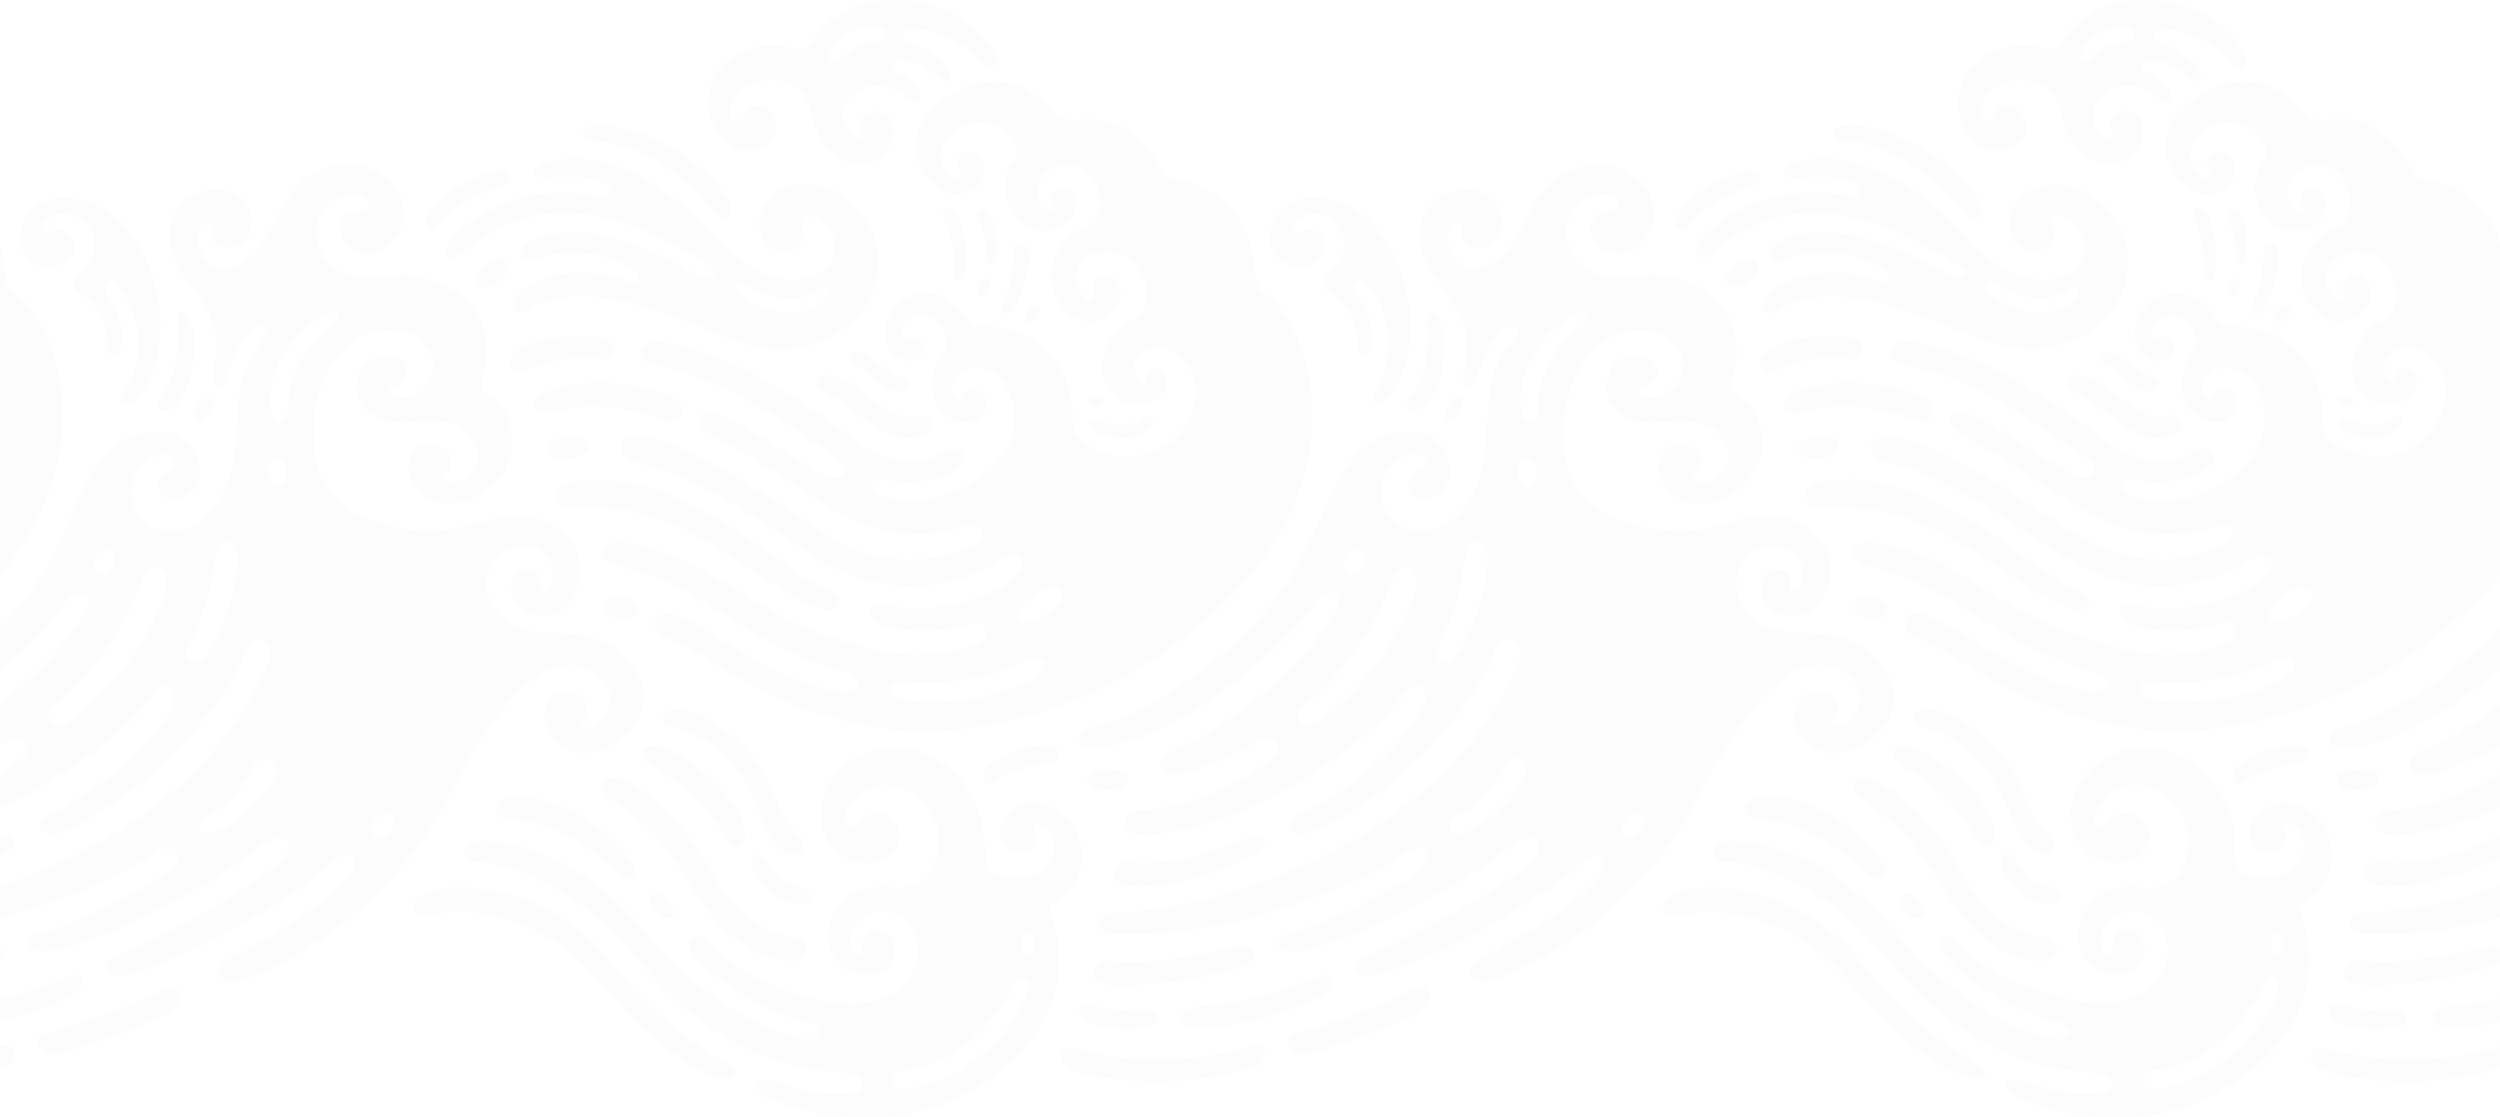 <?xml version="1.0" encoding="UTF-8"?>
<svg id="_レイヤー_2" data-name="レイヤー 2" xmlns="http://www.w3.org/2000/svg" viewBox="0 0 2900.41 1296.48">
  <defs>
    <style>
      .cls-1 {
        fill: rgba(225,225,225,0.1);
        fill-rule: evenodd;
      }
    </style>
  </defs>
  <g id="_レイヤー_1-2" data-name="レイヤー 1">
    <g>
      <path class="cls-1" d="m1199.59,964.66c8.8,17.55-12.83,28.77-26.94,21.53-9.59-4.92-20.38-21.44-3.85-40.24,27.32-31.1,75.65-8.06,84.73,31.1,7.4,31.9-10.66,58.06-29.5,68.62-5.56,3.11-9.14,4.32-4.54,16.74,20.99,56.71,11.55,145.2-95.44,204.7-97.28,54.1-208.52,19.53-234.63,5.83-19.41-10.19-14.91-26.34,9.14-18.01,42.56,14.74,71.93,16.39,88.25,13.6,21.95-3.75,18.1-23.05-6.41-23.89-49.76-1.71-150.36-19.03-240.63-132.16-63.06-79.03-145.68-111.78-186.44-112.33-22.4-.31-20.76-25.31,4.78-24.61,25.54.7,112.85,8.51,195.31,111.39,45.19,56.39,122.45,109.91,182.95,118.94,19.71,2.94,17.49-16.73,1.43-19.82-23.99-4.62-99.46-35-134.97-81.61-9.84-12.92,3.53-27.35,17.2-11.79,27.66,31.46,90.06,65.12,159.15,71.19,45.6,4.01,94.71-22.73,84.29-74.76-7.49-37.38-48.08-36.14-62.81-24.93-17.29,13.15-14.51,30.31-12.87,35.55,2.98,9.56,15.83,12.28,13.39.29-3.88-19,15.53-25.81,29.4-15.72,13.2,9.6,8.81,33.22-7.65,41.99-29.07,15.46-61.1-7.33-62.31-38.86-1.02-26.56,22.3-64.24,73.2-57.98,20.74,2.55,38.25-4.72,46.3-18.37,11.08-18.77,22.14-74.44-36.09-97.34-37.22-14.63-64.77,21.28-64.06,37.7.5,11.54,10.63,11.64,13.97,3.38,3.34-8.26,34.93-22.92,47.81,6.46,11.04,25.19-26.62,55.41-63.76,32.11-28.63-17.96-38.53-63.9-2.11-101,35.07-35.72,114.4-38.41,151.74,32.36,20.59,39.03,12.92,65.36,15.7,76.6,1.05,4.23,1.58,8.42,7.08,11.4,18.8,10.2,49.34,10.77,64.36-9.69,10.12-13.79,12.76-32.81-1.45-44.42-9.42-7.69-16.75.02-13.72,6.06h0Zm-150.91,276.99c-20.1,2.11-16.1,24.29,5.1,21.32,84.39-11.8,133-86.7,139.3-114.11,3.83-16.65-11.57-20.75-17.03-6.85-7.64,19.45-51.43,91.68-127.37,99.64h0Zm198.69-25.58c-16.61-5.26-26.71,16.54-.11,26.08,35.54,12.75,124.92,22.14,209.15-5.13,14.02-4.54,17.74-31.03-7.27-22.35-32.41,11.26-126.78,25.14-201.78,1.39h0Zm-405.52,16.59c20.61,11.74,11.48,25.64-12.28,16.26-48.33-19.07-87.3-56.65-139.23-115.8-60.94-69.41-144.48-83.21-185.07-71.74-27.09,7.66-38.24-15.16-6.48-26.93,43.51-16.14,150.65,3.99,210.8,82.77,46.22,60.52,96.14,94.87,132.26,115.45h0Zm801.21-86.01c10.8-6.16,25.98,12.19,7.48,25.37-18.5,13.18-116.23,48.87-136.68,50.42-20.45,1.56-30.5-20.29-6.75-24.72,23.75-4.42,105.38-33.62,135.95-51.08h0Zm-312.23,44.72c16.65-2.94,15.13-19.56-2.51-18.8-17.64.75-47.97-2.22-60.89-6.04-16.61-4.91-24.16,12.63-3.24,20.8,15.51,6.05,44.77,7.92,66.64,4.05h0Zm204.85-37.97c16.45-9.06,9.94-26.64-3.92-21.7-18.32,6.53-56.39,28.94-144.95,36.67-21.56,1.88-20.03,23.56,2.83,24.29,34.01,1.09,101.53-14.74,146.03-39.26h0Zm-94.91-31.87c23.18-7.25,15.48-27.6-5.74-22.68-67.21,15.56-117.2,19.7-146.46,15.72-20.24-2.75-30.97,23.66-3.28,27.62,20.99,3,90.55-.35,155.48-20.66h0Zm686.35-287.57c-5.95,7.81,6.51,14.25,16.54,5.53,26.57-23.09,13.98-58.15-19.73-66.75-48.41-12.34-99.54,47.12-152.72,150.12-58.48,113.27-156.83,184.31-237.78,213.45-25.5,9.18-44.6-9.25-10.84-27.25,29.22-15.58,99.15-52.12,130.16-88.88,19.82-23.5.19-40.18-19.01-18.27-19.21,21.9-140.94,101.46-234.41,128.81-26.73,7.82-38.67-13.21-10.8-23.2,54.01-19.35,165.32-85.09,187.3-107.35,21.97-22.25,2.31-41.9-28.49-14.27-30.8,27.63-172.82,107.88-242.94,118.04-21.2,3.07-32.76-15.05-5.34-21.87,43.12-10.71,119.46-50.19,145.08-69.35,25.63-19.15,9.2-41.77-18.31-20.35-31.27,24.34-193.99,99.16-333.63,91.07-23.84-1.39-24.96-24.52,6.67-24.7,77.51-.44,368.77-62.09,463.55-291.03,10.18-24.61-20.35-37.48-28.12-11.5-10.71,35.86-87.54,152.48-208.77,207.44-22.47,10.19-44.18-5.12-15.21-19.58,77.63-38.73,129.07-96.74,140.41-123.85,11.34-27.12-10.33-31.03-22.2-14.72-43.64,60.06-185.68,160.58-302.98,162.72-28.22.52-26.35-27.32-2.25-28.22,41.15-1.53,104.22-21.96,150.3-57.43,21.26-16.38-.4-35.5-15.16-23.02-14.76,12.48-67.19,32.88-86.06,37.84-33.81,8.91-32.64-18.52-11.88-26.46,52.6-20.1,146.46-88.97,187.33-158.12,17.72-29.98-12.18-32.29-22.91-12.25-16.19,30.23-146.26,154.84-248.12,166.91-28.66,3.4-35.8-18.14-5.83-24.45,63.24-13.29,182.95-94.36,233.73-185.49,43.6-78.26,53.63-159.52,134.27-156.78,40.86,1.39,55.31,54.62,30.34,72.27-30.73,21.71-48.67-16.63-22.69-27.48,13.19-5.51,8.19-21.47-9.21-18.01-17.34,3.45-38.11,18.43-33.69,50.77,6.21,45.38,73.78,56.83,104.86-3.98,31.09-60.81-1.13-124.41,47.63-180.38,11.48-13.18-.78-23.42-16.25-8.23-15.52,15.23-24.47,46.57-28.84,56.04-4.37,9.47-17.91,10.78-12.96-12.04,6.92-31.88,7.08-57.22-30.34-103.83-34.64-43.14-22.77-91.33,17.1-103.1,43.63-12.88,64.59,22.75,54.67,47.72-9.29,23.42-44.15,24.15-42.86.49,1.03-18.91-14.64-13.45-16.33-1.41-3.72,26.39,19.04,58.26,54.46,33.9,42.8-29.43,36.17-102.23,109.86-112.17,50.04-6.74,86.41,38.58,70.45,73.49-16.89,36.92-47.33,32.9-62.06,18.5-14.83-14.49-7.54-38.48,12.8-37.42,16.65.87,15.28-16.46,2.38-19.6-36.96-8.98-68.06,36.54-40.01,74.76,32.93,44.86,93-8.35,157.49,42.42,42.64,33.57,27.38,85.78,23.05,96.51-4.33,10.73,4.88,18.47,14.44,23.86,23.97,13.52,34.24,71.2-5.17,102.7-45.63,36.47-84.31,9.84-91.59-11.02-8.73-25.01,8.39-47.32,31.65-38.7,20.02,7.42,18.33,27.65,8.69,33.1-9.65,5.45,4.33,19.68,25.65,3.09,25.94-20.18,7.21-56.28-20.15-62.22-28.69-6.24-52.58,3.06-72.37-2.24-45.34-12.13-38.8-49.65-28.37-63.68,8.54-11.49,27.85-15.47,40.66-9.36,16.37,7.8,12.06,29.84-3.43,32.19-17.55,2.66-4.07,22.29,21.11,10.6,39.41-18.28,24.32-66.94-14.97-74.2-60.29-11.15-91.74,48.12-98.42,86.96-13.66,79.44,15.64,138.66,126.14,144.65,64.08,3.47,107.49-45,164.36,5.68,27.98,24.94,17.31,69.54-6.66,87.56-18.18,13.67-47.51,3.63-54.53-14.57-14.71-38.14,35.88-42.19,30.56-17.35-1.83,8.56,6.93,14,12.6,3.03,6.68-12.93,3.11-43.52-28.18-47.13-39.28-4.54-69.23,50.86-21.8,89.49,31.56,25.7,112.36-11.03,151.15,59.84,23.41,42.78-15.53,84.67-54.06,90.64-31.88,4.94-55.02-19.72-54.18-39.49,2.28-53.38,66.9-27.97,45.16.55h0Zm-1209.54,280.88c25.19.86,24.59-26.43,2.16-28.14-31.25-2.39-65.55-22.13-98.45-81.22-29.69-53.33-73.68-92.02-101.92-101.82-22.88-7.94-27.7,14.89-6.33,27.07,44.95,25.62,72.3,68.22,89.64,97.85,23.81,40.69,62.99,84.49,114.91,86.26h0Zm267.11-17.68c.66,8.66,4.58,12.22,8.24,11.5,3.67-.72,7.1-5.72,6.79-14.17-.48-13.11-16.51-16.75-15.04,2.67h0Zm-423.66-38.24c4.54,5.53,11.97,7.7,16.63,5.98,4.66-1.71,6.55-7.32.02-17.36-13.06-20.08-33.44-9.04-16.65,11.38h0Zm157.68-11.35c25.58,5.39,29.08-14.15,5.22-19.55-23.85-5.39-28.75-20.26-36.66-31.89-7.9-11.63-19.67-1.41-12.66,14.94,7.08,16.52,25.8,32.63,44.1,36.49h0Zm527.51-75.26c21.12-8.94,31.48,5.52,8.11,19.27-51.04,30.03-122.16,40.38-146.34,36.12-24.17-4.25-18.35-28.41.39-27.24,33.85,2.11,64.39,2.9,137.84-28.15h0Zm-727.55,42.62c11.2,11.54,26.99,2.29,13.72-15.33-34.27-45.46-85.56-75.37-130.89-75.58-35.52-.17-32.5,25.49-10.28,26.31,37.2,1.37,87.89,23.87,127.45,64.6h0Zm62.01-171.71c-18.28-3.64-14.31-22.26,9.76-19.86,22.45,2.25,55.34,22.09,81.24,53.09,29.95,35.85,30.02,71.97,53.88,91.29,13.21,10.69,4.96,35.08-17.35,18.86-21.98-15.98-30.32-65.76-53-94.15-19.22-24.05-46.55-43.66-74.54-49.22h0Zm63.5,132.19c7.81,15.13,26.12,6.48,18.52-18.34-7.87-25.75-48.57-74.9-95.34-89.99-23.5-7.58-26.82,12.57-11.03,21.29,17.2,9.49,61.27,35.59,87.85,87.05h0Zm1056.48-8.22c-7.25,6.48-14.17,4.93-17.47.22-3.3-4.72-2.98-12.6,4.26-18.79,17.16-14.65,30.09,3.46,13.2,18.57h0Zm-212.39-18.85c-13.8,7.7-7.7,25.77,14.87,16.2,22.56-9.57,57.64-42.18,66.2-63.87,8.57-21.7-17.81-27.47-25.23-10.97-7.42,16.5-24.67,41.28-55.84,58.65h0Zm-393.85-32.54c9.95-1.9,15.8-8.47,14.8-14.15-1-5.67-8.86-10.46-26.35-8.79-34.97,3.34-25.22,29.96,11.55,22.94h0Zm-82.61-51.27c17.4-1.15,24.73,18.67,4.59,20.66-19.08,1.88-49.21,10.17-61.52,21.18-12.32,11-20.44-8.95-5.93-19.74,21.26-15.8,45.17-20.94,62.86-22.1h0Zm1688.6-581.47v384.07c-132.35,155.53-322.6,189.69-408.88,179.85-153.18-17.46-212.72-88.34-266.26-105.86-23.56-7.71-20.54-35.4,7.7-27.91,37.08,9.83,102.08,72.7,190.07,89.28,24.51,4.62,34.16-15.21,7.12-22.9-123.91-35.24-162.91-101.82-256.74-121.02-36.52-7.47-30.79-33.51,4.65-28.45,86.57,12.36,145.87,79.73,226.84,105.78,60.14,19.34,106.27,37.26,179.72,11.08,16.5-5.88,10.26-30.91-7.99-23.62-22.26,8.89-64.97,12.9-102.89,1.54-23.82-7.14-15.3-28.2,2.5-23.34,45.72,12.49,118.8-3.07,148.03-29.3,26.27-23.58,1.89-34.85-15.04-21.5-16.93,13.35-111.1,58.8-208.48-1.61-59.75-37.06-139.54-99.14-209.75-111.58-28.66-5.08-26.68-34.34,2.86-31.37,45.93,4.62,120.93,51.63,211.23,111.57,52.2,34.65,114.34,41.96,172.63,16.3,25.12-11.06,9.28-30.54-8.66-23.75-36.4,13.78-93.52,16.06-154.8-20.81-44.15-26.56-87.8-58.95-136.47-83.72-25.67-13.07-16.58-33.03,4.46-25.45,42.46,15.3,80.01,49.88,127.46,72.17,17.67,8.3,28.75-8.31,14.19-18.55-54.75-38.51-128.07-94.42-212.04-109.81-26.21-4.8-23.98-28.54.95-27.47,51.44,2.19,144.04,47.79,219.23,107.09,32,25.23,72.2,45.83,118.45,18.49,10.99-6.5,27.78,7.01,11.12,19.86-20.46,15.79-54.56,19.87-80.8,14.87-25.18-4.8-26.1,14.4-1.62,20.67,45.98,11.78,105.65-9.3,134.54-49.08,28.88-39.79,7.54-96.97-22.88-101.15-32.93-4.52-41.4,19.71-33.53,32.64,2.97,4.88,7.98,4.17,9.95-.85,4.97-12.67,30.13-10.65,26.74,13.04-2.95,20.67-34.59,26.55-53.51,1.94-20.19-26.26-2.26-55.87,4.04-65.19,6.3-9.32,6.92-29.55-15.47-40.59-16.63-8.21-33.12,5.36-33.79,17.31-.26,4.78,4.98,7.74,9.22,5.78,12.02-5.57,24.83,11.39,11.22,23.37-15.35,13.51-49.16-8.15-35.85-43.81,9.21-24.68,37.44-36.73,61.96-27.61,15.24,5.66,26.35,20.91,29.88,26.48,4.2,6.62,6.52,9.71,10.81,9.5,7.91-.39,57.5-6.67,89.91,36.97,21.12,28.45,23.17,54.39,22.46,73.42-.26,6.93,1.88,11.89,4.29,15.44,18.38,27,92.79,41.58,126.63-11.62,32.55-51.17-7.7-87.63-27.79-90.5-19.73-2.81-44.88,17.31-24.7,38.92,3.56,3.81,8,2,6.66-2.98-3.71-13.87,20.72-18.77,23.44-.23,4.21,28.57-40.98,42.77-64.21,15.7-24.31-28.34-.89-73.87,29.3-85.23,17.92-6.74,18.29-65.69-21.06-75.26-42.51-10.34-60.91,27.55-40.67,50.37,6.46,7.27,16.02,7.63,11.73-5.08-6.48-19.17,25.45-31.04,31.87-2.89,6.19,27.13-43.77,58.59-71.84,14.22-23.56-37.24,3.72-79.12,36.62-89.12,16.79-5.11,18.33-63.78-20.21-69.24-41.46-5.88-51.27,35.28-31.38,51.58,6.78,5.56,13.69,1.21,8.36-5.37-12.34-15.21,17.74-32.54,25.7-6.72,6.62,21.47-26.88,52.17-61.85,26.6-26.42-19.33-22.72-59.57-8.46-73.18,10.81-10.32-7.15-42.36-38.1-43.81-27.69-1.28-46.72,22.7-47.68,35.83-1.21,16.49,7.78,26.69,17.58,29.19,5.85,1.49,8.98-4.27,5-8.8-8.67-9.88-.65-25.11,16.04-21.04,14.72,3.6,22.24,40.59-12.92,47.85-38.73,8-89.46-61.85-20.95-109.75,68.51-47.9,115.25,1.79,125.82,15.2,7.29,9.24,18.01,9.99,29.88,8.88,11.88-1.11,60.17-8.37,96.49,59.5,5.94,11.1,8.7,9.36,20.32,11.18,21.75,3.4,65.6,19.36,81.57,73.6h0Zm-1284.22,387.32c8.42-22.68,35.37-14.73,25.64,16.15-21.14,67.09-75.46,126.18-113.27,151.7-15.83,10.68-34.91-6.82-11.1-23.68,20.03-14.18,69.82-66.23,98.72-144.16h0Zm882.91,119.71c-17.86-1.67-26.01,16.56,3.97,23.26,22.88,5.11,99.12,1.64,148.02-26.96,18.75-10.97,10.26-30.19-6.72-22.06-39.16,18.75-81.8,31.69-145.27,25.76h0Zm-831.38-38.25c-6.18,11.93,9.63,26.86,21.8,9.03,20.53-30.09,34.99-76.46,36.13-111.25.74-22.75-22.99-29.89-25.62-6.14-4.21,38-14.29,73.58-32.32,108.36h0Zm979.93-59.74c-13.11,9.27-18.45,20.01-16.27,25.95,2.17,5.93,11.86,7.06,28.82-2.91,40.32-23.69,22.53-47.86-12.55-23.04h0Zm-476.24,26.06c10.38,1.12,17.33-4.15,18.31-10.26.98-6.11-4.01-13.06-17.52-15.27-24.43-4.02-31.12,22.27-.79,25.54h0Zm236.04-10.96c14.34,4.4,27.78-14.76,1.73-22.59-39.44-11.85-168.19-147.83-296.03-126.01-26.87,4.59-21.98,32.87,3.62,31.05,140.2-9.96,203.93,90.92,290.68,117.54h0Zm-827.21-48.08c-4.51,8.61-11.53,9.58-16.28,6.32-4.74-3.26-7.2-10.76-2.58-19.09,10.94-19.73,29.39-7.29,18.86,12.78h0ZM0,667.12v-384.07c3.08,10.46,5.12,22.32,5.77,35.81.48,9.99,3.67,15.51,10.78,20.47,52.04,36.34,100.75,189.93-16.55,327.78h0Zm1760.69-121.73c-.26-9.72,5.39-14,11.13-13.47,5.73.53,11.54,5.87,11.57,15.4.1,22.56-22.08,20.72-22.7-1.93h0Zm355.17-14.48c12.51-2.22,18.55-9.43,17.32-15.53-1.23-6.1-9.74-11.11-26.32-8.94-29.99,3.92-27.57,30.96,9,24.48h0Zm289.1-77.3c-12.62-6.37-7.88-22.68,11.85-17.74,36.6,9.16,60.59,56.38,99.08,46.33,14.87-3.88,22.17,16.85,5.47,22.78-43.89,15.58-72.76-29.36-116.4-51.36h0Zm321,34.39c-16.15-6.88-15.75,8.68-1.23,14.05,24.11,8.92,44.72,7.77,57.99-5.02,11.45-11.02,1.12-19.06-8.4-11.09-11.65,9.74-34.42,7.99-48.36,2.06h0Zm-942.24-10.04c-.31,11.86-16.84,20.4-19.18-5.82-5.38-60.64,46.04-101.78,66.98-108.84,14.16-4.77,14.12,8.54,2.09,16.84-12.02,8.3-48.33,36.57-49.9,97.82h0Zm-100.17-12.23c4.13-4.84,8.85-5.83,11.54-3.61,2.69,2.21,3.33,7.63-.66,15.59-10.35,20.62-28.68,8.87-10.87-11.98h0Zm536.56,20.85c23.29,8.79,30.32-16.52,9.6-26.1-27.37-12.65-94.98-26.72-146.42-5.79-23.12,9.42-14.71,28.15,4.89,23.21,28.14-7.07,77.51-11.85,131.93,8.67h0Zm-562.56-20.02c-11.83,15.98-35.55,9.79-20.58-7.3,17.49-19.94,21.22-56.09,19.17-81.23-1.62-19.78,9.78-20.24,15.6-2.61,7.97,24.15,3.23,67.58-14.19,91.13h0Zm1064.38-5.65c-6.01-1.13-9.2.9-9.3,3.56-.1,2.66,2.87,5.96,9.19,7.36,8.57,1.91,13.12-8.48.11-10.92h0Zm-1111.91,1.35c-7.55,9.37-24.08,7.04-13.75-9.72,12.3-19.98,29.35-73.16-8.44-120.13-10.67-13.26-22.69-3.38-12.37,10.7,12.04,16.45,19.26,43.33,15.99,57.11-3.26,13.77-18.25,14.84-16.72-.22,2.22-21.78-9.67-44.97-28.96-58.12-14.05-9.57-14.67-16.15,1.33-30.5,19.02-17.05,16.48-47.43-6.36-58.95-20.18-10.18-33.02-1.79-37.78,3.44-8.85,9.76.51,17.57,7.43,12.54,6.92-5.04,23.13-.31,26.17,13.78,3.04,14.08-12.67,29.82-34.34,27.14-24.24-3-39.67-32.04-19.37-61.51,18.17-26.35,74.94-25.84,109.92,12.41,47.65,52.11,60.31,148.52,17.26,202.02h0Zm878.24-8.16c16.18,3.65,22.37-14.56,7.95-17.03-16.49-2.83-31.47-23.2-46.42-28.29-15.26-5.2-17.39,11.36-4.24,16.07,8.12,2.91,26.86,25.68,42.72,29.25h0Zm-337.41-37.34c13.19.88,17.37-22.6-6.62-25.95-31.48-4.39-68.98,1.54-89.86,13.84-24.37,14.35-8.35,33.15,4.67,25.82,27.58-15.54,63.29-15.62,91.82-13.71h0Zm229.5-156.27c-1.95-5.21,2.37-14.2,16.1-8.22,27.84,12.12,31.79,53.15,1.82,66.12-33.51,14.5-72.35,6.77-124.68-50.28-65.45-71.35-136.21-93.66-190.02-80.46-19.61,4.82-16.41,19.66-.85,18.64,13.1-.86,43.79-4.74,67.07,5.58,14.24,6.32,7.44,18.7-3.93,16.08-87.27-20.07-155.35,28.08-172.07,49.4-13.61,17.36-.59,28.79,12.56,16.8,108.42-98.86,238.24-15.79,285.14,12.38,13.33,8,8.46,21.81-6.85,15.01-20.62-9.18-128.89-80.11-200.17-40.36-17.29,9.64-12.16,27.12,6.56,19.7,36.16-14.34,85.76-6.29,108.55,7.4,20.1,12.07,12.89,24.76-2.4,18.15-53.39-23.09-108.8-2.78-126,14.18-14.97,14.76-1.74,29.01,12.89,18.87,68.35-47.36,199.02,23.66,249.35,39.09,61.38,18.81,136.68-6.45,152.81-71.17,18.52-74.3-56.4-133.05-106.65-108.46-40.18,19.66-32.52,61.57-11.4,70.02,18.72,7.48,41.37-3.76,32.15-28.47h0Zm271.96,109.03c-3.94,4.48-8.58,5.04-11.09,2.92-2.51-2.11-2.9-6.88,1.65-13.08,9.11-12.4,19.85-1.68,9.43,10.15h0Zm-25.98-78.13c-.11-12.8,17.44-13.56,17.9,5.41.46,18.97-10.98,50.85-17.63,61.13-8.15,12.6-17.88,4.66-12.66-5.92,5.22-10.58,12.61-35.12,12.39-60.62h0Zm-307.6,39.16c-12.54-8.38-20.5,2.51-9.49,11.65,31.86,26.46,79.83,27.06,98.28,5.12,9.27-11.02,1.71-19.1-8.41-10.88-14.84,12.04-49.24,14.92-80.37-5.89h0Zm278.95,7.21c-2.26,5.51-6.46,7.56-9.52,6.39-3.06-1.17-4.98-5.55-2.71-12.9,4.56-14.7,18.21-8.08,12.23,6.51h0Zm-565.26-14.65c6.68-6.09,8.3-14.5,5.15-19.08-3.15-4.58-11.08-5.32-23.52,3.9-24.87,18.46-6.31,37.69,18.37,15.18h0Zm536.25-4.46c-2.5,10.15-13.76,9.95-12.29-3.3,2.24-20.28-2.71-45.35-10.27-60.95-7.55-15.6,8.03-20.97,17.3.25,7.16,16.38,9.52,46.73,5.27,64h0Zm36.86-19.21c-1.91,11.3-11.77,7.87-11.29-4.04.61-14.82-4.85-32.71-9.23-41.86-4.39-9.15,8.41-18.95,15.77-1.91,7.36,17.04,6.02,40.25,4.75,47.81h0Zm-571.48-84.46c12.1-3.47,13.55-18.16-7.3-16.37-19.76,1.69-62.99,22.81-80.4,51.71-8.28,13.75,4.3,21.58,12.38,11.17,9.65-12.43,35.4-35.07,75.32-46.51h0Zm246.35,33.03c11.17,14.54,25.28-.18,12.98-19.03-36.81-56.42-113.04-85.54-150.67-83.51-19.36,1.04-21.39,17.32-5.27,17.72,49.24,1.24,105.5,36.09,142.95,84.81h0Zm171.99-92.98c-20.45-28.91,43.44-42.66,32.07,7-8.25,36.03-61.3,39.51-82.67-2.09-11.06-21.53-9.23-43.01-25.51-57.09-20.83-18.01-74.22-12.8-78.88,26.56-1.5,12.67,10.45,15.73,15.28,5.07,8.46-18.66,31.43-15.65,36.9,7.84,3.98,17.06-9.07,33.58-34.56,32.87-17.13-.48-43.33-22.11-43.07-58.64.3-42.17,46.89-73.45,99.42-60.66,14.41,3.51,18.52-4.22,21.36-8.35,18.3-26.64,50.62-50.45,102.92-47.22,68.51,4.23,97.65,43.8,107.33,58.76,11.57,17.87-5.04,23.9-11.76,16.2-34.59-39.65-71.7-41.93-82.19-41.05-14.61,1.22-12.38,13.26-3.51,15.52,13.01,3.31,33.48,14.82,42.9,26.17,12.27,14.8-.85,23.55-8.09,15.48-8.97-10.02-30.07-21.39-43.12-21.68-13.05-.28-17.25,9.69-6.17,13.74,8.96,3.28,21.21,13.37,25.89,21.3,4.18,7.09-.7,18.43-10.85,9.77-19.04-16.22-50.7-23.25-70.21-.91-15.71,17.98-4.53,40.06,7.55,46.32,7.16,3.71,13.42,1.39,8.97-4.9h0Zm13.56-105.28c15.8-.34,16.07-19.26-3.63-19.15-24.54.13-41.51,16.11-47.02,26.99-5.52,10.87.27,19.63,9.49,10.88,9.81-9.3,20.96-18.29,41.17-18.72h0Z"/>
      <path class="cls-1" d="m2649.8,964.66c8.8,17.55-12.83,28.77-26.94,21.53-9.59-4.92-20.38-21.44-3.85-40.24,27.32-31.1,75.65-8.06,84.74,31.1,7.4,31.9-10.66,58.06-29.5,68.62-5.56,3.11-9.14,4.32-4.54,16.74,20.99,56.71,11.55,145.2-95.44,204.7-97.28,54.1-208.52,19.53-234.63,5.83-19.41-10.19-14.91-26.34,9.14-18.01,42.56,14.74,71.93,16.39,88.25,13.6,21.95-3.75,18.1-23.05-6.41-23.89-49.76-1.71-150.36-19.03-240.62-132.16-63.06-79.03-145.68-111.78-186.44-112.33-22.4-.31-20.76-25.31,4.78-24.61,25.54.7,112.85,8.51,195.31,111.39,45.19,56.39,122.45,109.91,182.95,118.94,19.71,2.94,17.49-16.73,1.43-19.82-24-4.62-99.46-35-134.97-81.61-9.84-12.92,3.53-27.35,17.2-11.79,27.66,31.46,90.06,65.12,159.15,71.19,45.6,4.01,94.7-22.73,84.29-74.76-7.49-37.38-48.08-36.14-62.81-24.93-17.29,13.15-14.51,30.31-12.87,35.55,2.98,9.56,15.84,12.28,13.39.29-3.88-19,15.53-25.81,29.4-15.72,13.2,9.6,8.81,33.22-7.65,41.99-29.07,15.46-61.1-7.33-62.31-38.86-1.02-26.56,22.3-64.24,73.2-57.98,20.74,2.55,38.25-4.72,46.3-18.37,11.08-18.77,22.14-74.44-36.09-97.34-37.21-14.63-64.77,21.28-64.06,37.7.5,11.54,10.63,11.64,13.97,3.38,3.34-8.26,34.94-22.92,47.81,6.46,11.04,25.19-26.62,55.41-63.76,32.11-28.63-17.96-38.53-63.9-2.11-101,35.07-35.72,114.4-38.41,151.74,32.36,20.59,39.03,12.92,65.36,15.71,76.6,1.05,4.23,1.58,8.42,7.08,11.4,18.8,10.2,49.34,10.77,64.36-9.69,10.12-13.79,12.76-32.81-1.45-44.42-9.42-7.69-16.75.02-13.72,6.06h0Zm-150.91,276.99c-20.1,2.11-16.1,24.29,5.1,21.32,84.39-11.8,133-86.7,139.3-114.11,3.83-16.65-11.57-20.75-17.03-6.85-7.64,19.45-51.43,91.68-127.37,99.64h0Zm401.52-27.32v24.63c-82.37,24.86-168.27,15.63-202.94,3.19-26.6-9.54-16.51-31.35.11-26.08,75,23.74,169.37,9.86,201.78-1.39l1.05-.35h0Zm-608.35,18.33c20.61,11.74,11.48,25.64-12.28,16.26-48.33-19.07-87.3-56.65-139.23-115.8-60.94-69.41-144.48-83.21-185.07-71.74-27.09,7.66-38.24-15.16-6.48-26.93,43.51-16.14,150.65,3.99,210.8,82.77,46.22,60.52,96.14,94.87,132.26,115.45h0ZM0,1238.97v-24.63c23.84-7.58,20.04,18.22,6.22,22.7-2.07.67-4.14,1.31-6.22,1.94h0Zm192.85-92.31c10.8-6.16,25.98,12.19,7.48,25.37-18.5,13.18-116.24,48.87-136.68,50.42-20.45,1.56-30.5-20.29-6.75-24.72,23.74-4.42,105.38-33.62,135.95-51.08h0Zm2588.18,44.72c16.65-2.94,15.13-19.56-2.51-18.8-17.64.75-47.97-2.22-60.89-6.04-16.61-4.91-24.15,12.63-3.24,20.8,15.51,6.05,44.77,7.92,66.64,4.05h0Zm119.37-32.33v25.68c-23.51,5.53-45.37,8.42-60.55,7.93-22.86-.73-24.4-22.41-2.83-24.29,24.89-2.17,45.79-5.5,63.39-9.32h0ZM0,1184.73v-25.68c45.01-9.76,68.39-22.66,81.56-27.35,13.86-4.94,20.36,12.64,3.91,21.7-24.63,13.57-56.32,24.48-85.48,31.33h0Zm2900.41-84.4v16.38c-2.26,1.87-5.37,3.54-9.44,4.81-64.93,20.31-134.49,23.66-155.48,20.66-27.69-3.96-16.96-30.38,3.28-27.62,29.26,3.99,79.25-.15,146.46-15.72,6.49-1.51,11.71-.64,15.18,1.48h0ZM0,1064.75v-36.47c113.42-37.75,252.2-115.62,312.21-260.58,10.18-24.61-20.35-37.48-28.12-11.5-10.71,35.86-87.54,152.48-208.77,207.44-22.47,10.19-44.18-5.12-15.21-19.58,77.63-38.73,129.07-96.74,140.41-123.85,11.34-27.12-10.33-31.03-22.2-14.72-28.65,39.43-99.7,96.28-178.32,131.31v-38.31c8.13-4.91,15.98-10.22,23.39-15.93,21.26-16.38-.4-35.5-15.16-23.02-2.07,1.75-4.88,3.66-8.23,5.65v-48.32c38.1-29.53,75.57-66.75,97.62-104.06,17.72-29.98-12.18-32.29-22.91-12.25-7.09,13.22-35.95,44.5-74.71,76.51v-48.3c21.6-22.22,40.62-46.35,54.49-71.24,43.6-78.26,53.62-159.52,134.27-156.78,40.86,1.39,55.31,54.62,30.34,72.27-30.73,21.71-48.67-16.63-22.68-27.48,13.19-5.51,8.18-21.47-9.22-18.01-17.34,3.45-38.11,18.43-33.69,50.77,6.21,45.38,73.78,56.83,104.86-3.98,31.09-60.81-1.14-124.41,47.63-180.38,11.49-13.18-.78-23.42-16.25-8.23-15.52,15.23-24.47,46.57-28.84,56.04-4.37,9.47-17.91,10.78-12.96-12.04,6.92-31.88,7.08-57.22-30.34-103.83-34.63-43.14-22.77-91.33,17.11-103.1,43.63-12.88,64.59,22.75,54.67,47.72-9.3,23.42-44.15,24.15-42.87.49,1.04-18.91-14.63-13.45-16.33-1.41-3.72,26.39,19.04,58.26,54.46,33.9,42.8-29.43,36.17-102.23,109.85-112.17,50.04-6.74,86.41,38.58,70.45,73.49-16.89,36.92-47.33,32.9-62.06,18.5-14.83-14.49-7.54-38.48,12.8-37.42,16.65.87,15.28-16.46,2.38-19.6-36.96-8.98-68.06,36.54-40.01,74.76,32.93,44.86,93-8.35,157.49,42.42,42.64,33.57,27.38,85.78,23.05,96.51-4.33,10.73,4.88,18.47,14.44,23.86,23.97,13.52,34.24,71.2-5.17,102.7-45.63,36.47-84.3,9.84-91.59-11.02-8.73-25.01,8.4-47.32,31.65-38.7,20.02,7.42,18.33,27.65,8.69,33.1-9.65,5.45,4.33,19.68,25.65,3.09,25.94-20.18,7.21-56.28-20.15-62.22-28.69-6.24-52.58,3.06-72.37-2.24-45.34-12.13-38.8-49.65-28.37-63.68,8.55-11.49,27.85-15.47,40.66-9.36,16.37,7.8,12.06,29.84-3.43,32.19-17.54,2.66-4.07,22.29,21.11,10.6,39.41-18.28,24.33-66.94-14.97-74.2-60.29-11.15-91.74,48.12-98.42,86.96-13.66,79.44,15.64,138.66,126.14,144.65,64.08,3.47,107.49-45,164.36,5.68,27.97,24.94,17.31,69.54-6.66,87.56-18.18,13.67-47.51,3.63-54.53-14.57-14.71-38.14,35.88-42.19,30.56-17.35-1.83,8.56,6.93,14,12.6,3.03,6.68-12.93,3.11-43.52-28.18-47.13-39.28-4.54-69.24,50.86-21.8,89.49,31.56,25.7,112.36-11.03,151.15,59.84,23.41,42.78-15.52,84.67-54.06,90.64-31.88,4.94-55.02-19.72-54.18-39.49,2.28-53.38,66.9-27.97,45.16.55-5.95,7.81,6.51,14.25,16.54,5.53,26.57-23.09,13.98-58.15-19.73-66.75-48.4-12.34-99.54,47.12-152.72,150.12-58.48,113.27-156.83,184.31-237.78,213.45-25.5,9.18-44.6-9.25-10.84-27.25,29.22-15.58,99.15-52.12,130.16-88.88,19.82-23.5.19-40.18-19.01-18.27-19.21,21.9-140.94,101.46-234.41,128.81-26.73,7.82-38.68-13.21-10.8-23.2,54.01-19.35,165.32-85.09,187.3-107.35,21.97-22.25,2.31-41.9-28.49-14.27-30.8,27.63-172.82,107.88-242.94,118.04-21.21,3.07-32.76-15.05-5.34-21.87,43.12-10.71,119.46-50.19,145.08-69.35,25.63-19.15,9.2-41.77-18.31-20.35-19.6,15.25-90.81,50.32-175.62,72.4h0Zm.14,35.66l-.14-.08v16.38c6.63-5.49,5.89-12.67.14-16.3H.14Zm2367.64,14.42c25.19.86,24.59-26.43,2.16-28.14-31.25-2.39-65.55-22.13-98.45-81.22-29.69-53.33-73.68-92.02-101.92-101.82-22.88-7.94-27.69,14.89-6.33,27.07,44.95,25.62,72.3,68.22,89.64,97.85,23.81,40.69,62.99,84.49,114.91,86.26h0Zm267.11-17.68c.66,8.66,4.58,12.22,8.25,11.5,3.67-.72,7.1-5.72,6.79-14.17-.48-13.11-16.51-16.75-15.04,2.67h0Zm265.52-68.88v36.47c-50.53,13.15-105.88,21.69-158.01,18.67-23.84-1.39-24.96-24.52,6.67-24.7,28.43-.16,85.63-8.58,151.34-30.45h0Zm-689.18,30.63c4.54,5.53,11.97,7.7,16.63,5.98,4.66-1.71,6.55-7.32.02-17.36-13.06-20.08-33.44-9.04-16.65,11.38h0Zm157.67-11.35c25.58,5.39,29.08-14.15,5.22-19.55-23.85-5.39-28.75-20.26-36.66-31.89-7.9-11.63-19.67-1.41-12.66,14.94,7.07,16.52,25.8,32.63,44.1,36.49h0Zm531.51-76.72v23.07c-50.68,28.21-118.7,37.92-142.23,33.77-24.17-4.25-18.35-28.41.39-27.24,33.85,2.11,64.39,2.9,137.84-28.15,1.38-.58,2.71-1.07,4-1.46h0Zm-731.55,44.07c11.2,11.54,26.99,2.29,13.72-15.33-34.27-45.46-85.56-75.37-130.89-75.58-35.52-.17-32.5,25.49-10.28,26.31,37.2,1.37,87.89,23.87,127.45,64.6h0ZM0,993.92v-23.07c18.34-5.59,25.96,7.87,4.11,20.72-1.36.8-2.73,1.58-4.11,2.35h0Zm2230.87-150.71c-18.28-3.64-14.3-22.26,9.76-19.86,22.45,2.25,55.34,22.09,81.24,53.09,29.95,35.85,30.02,71.97,53.88,91.29,13.21,10.69,4.96,35.08-17.35,18.86-21.98-15.98-30.32-65.76-53-94.15-19.22-24.05-46.55-43.66-74.54-49.22h0Zm63.5,132.19c7.81,15.13,26.12,6.48,18.52-18.34-7.87-25.75-48.57-74.9-95.34-89.99-23.5-7.58-26.82,12.57-11.03,21.29,17.2,9.49,61.28,35.59,87.85,87.05h0Zm-1843.92-8.22c-7.24,6.48-14.17,4.93-17.47.22-3.3-4.72-2.98-12.6,4.26-18.79,17.16-14.65,30.09,3.46,13.21,18.57h0Zm2449.96-68.69v38.31c-41.15,18.33-84.37,30.68-124.67,31.42-28.22.52-26.35-27.32-2.25-28.22,34.53-1.29,84.5-15.88,126.92-41.5h0Zm-2662.35,49.84c-13.8,7.7-7.7,25.77,14.87,16.2,22.57-9.57,57.64-42.18,66.2-63.87,8.57-21.7-17.81-27.47-25.23-10.97-7.42,16.5-24.67,41.28-55.84,58.65h0Zm2506.56-32.54c9.95-1.9,15.8-8.47,14.8-14.15-1-5.67-8.86-10.46-26.35-8.79-34.97,3.34-25.23,29.96,11.55,22.94h0Zm-82.61-51.27c17.4-1.15,24.73,18.67,4.59,20.66-19.08,1.88-49.21,10.17-61.52,21.18-12.31,11-20.44-8.95-5.93-19.74,21.26-15.8,45.17-20.94,62.87-22.1h0Zm238.39-47.65v48.32c-20.57,12.25-61.61,27.92-77.83,32.19-33.81,8.91-32.64-18.52-11.88-26.46,24.22-9.26,57.19-28.86,89.71-54.06h0Zm0-88.1v48.3c-49.86,41.19-116.1,83.6-173.41,90.39-28.67,3.4-35.81-18.14-5.83-24.45,45.96-9.66,121.76-55.14,179.24-114.25h0ZM1113.94,197.62c-8.67-9.88-.65-25.11,16.04-21.04,14.72,3.6,22.24,40.59-12.92,47.85-38.73,8-89.46-61.85-20.95-109.75,68.52-47.9,115.25,1.79,125.82,15.2,7.29,9.24,18.01,9.99,29.88,8.88,11.88-1.11,60.17-8.37,96.49,59.5,5.94,11.1,8.69,9.36,20.32,11.18,25.94,4.06,83.34,25.96,87.34,109.42.48,9.99,3.67,15.51,10.78,20.47,52.04,36.34,100.75,189.93-16.55,327.78-132.34,155.53-322.6,189.69-408.88,179.85-153.17-17.46-212.72-88.34-266.26-105.86-23.56-7.71-20.54-35.4,7.7-27.91,37.08,9.83,102.08,72.7,190.07,89.28,24.51,4.62,34.16-15.21,7.12-22.9-123.91-35.24-162.91-101.82-256.73-121.02-36.51-7.47-30.79-33.51,4.65-28.45,86.57,12.36,145.87,79.73,226.84,105.78,60.14,19.34,106.27,37.26,179.72,11.08,16.5-5.88,10.26-30.91-7.99-23.62-22.26,8.89-64.97,12.9-102.89,1.54-23.82-7.14-15.3-28.2,2.5-23.34,45.72,12.49,118.8-3.07,148.03-29.3,26.27-23.58,1.89-34.85-15.04-21.5-16.93,13.35-111.09,58.8-208.48-1.61-59.75-37.06-139.54-99.14-209.75-111.58-28.66-5.08-26.68-34.34,2.86-31.37,45.93,4.62,120.93,51.63,211.23,111.57,52.2,34.65,114.34,41.96,172.63,16.3,25.12-11.06,9.28-30.54-8.66-23.75-36.4,13.78-93.52,16.06-154.8-20.81-44.15-26.56-87.8-58.95-136.47-83.72-25.67-13.07-16.58-33.03,4.46-25.45,42.46,15.3,80.01,49.88,127.46,72.17,17.67,8.3,28.75-8.31,14.2-18.55-54.75-38.51-128.07-94.42-212.04-109.81-26.21-4.8-23.98-28.54.96-27.47,51.43,2.19,144.04,47.79,219.23,107.09,32,25.23,72.2,45.83,118.45,18.49,10.99-6.5,27.78,7.01,11.12,19.86-20.46,15.79-54.56,19.87-80.8,14.87-25.17-4.8-26.1,14.4-1.62,20.67,45.98,11.78,105.66-9.3,134.54-49.08,28.88-39.79,7.54-96.97-22.88-101.15-32.93-4.52-41.4,19.71-33.53,32.64,2.97,4.88,7.98,4.17,9.95-.85,4.97-12.67,30.13-10.65,26.74,13.04-2.95,20.67-34.59,26.55-53.51,1.94-20.19-26.26-2.25-55.87,4.04-65.19,6.29-9.32,6.91-29.55-15.47-40.59-16.63-8.21-33.12,5.36-33.79,17.31-.27,4.78,4.98,7.74,9.22,5.78,12.02-5.57,24.83,11.39,11.22,23.37-15.35,13.51-49.16-8.15-35.85-43.81,9.21-24.68,37.44-36.73,61.96-27.61,15.23,5.66,26.35,20.91,29.88,26.48,4.2,6.62,6.52,9.71,10.81,9.5,7.91-.39,57.5-6.67,89.91,36.97,21.12,28.45,23.17,54.39,22.46,73.42-.26,6.93,1.88,11.89,4.29,15.44,18.38,27,92.79,41.58,126.64-11.62,32.55-51.17-7.7-87.63-27.79-90.5-19.73-2.81-44.88,17.31-24.7,38.92,3.55,3.81,7.99,2,6.66-2.98-3.7-13.87,20.72-18.77,23.44-.23,4.21,28.57-40.98,42.77-64.22,15.7-24.31-28.34-.89-73.87,29.3-85.23,17.92-6.74,18.29-65.69-21.06-75.26-42.51-10.34-60.91,27.55-40.67,50.37,6.45,7.27,16.02,7.63,11.73-5.08-6.48-19.17,25.45-31.04,31.87-2.89,6.19,27.13-43.77,58.59-71.84,14.22-23.56-37.24,3.71-79.12,36.62-89.12,16.79-5.11,18.33-63.78-20.2-69.24-41.46-5.88-51.27,35.28-31.39,51.58,6.78,5.56,13.69,1.21,8.36-5.37-12.34-15.21,17.74-32.54,25.7-6.72,6.62,21.47-26.88,52.17-61.85,26.6-26.42-19.33-22.72-59.57-8.46-73.18,10.81-10.32-7.15-42.36-38.1-43.81-27.69-1.28-46.72,22.7-47.68,35.83-1.21,16.49,7.78,26.69,17.58,29.19,5.85,1.49,8.98-4.27,5-8.8h0ZM165.99,670.37c8.42-22.68,35.37-14.73,25.64,16.15-21.14,67.09-75.46,126.18-113.27,151.7-15.83,10.68-34.91-6.82-11.1-23.68,20.03-14.18,69.82-66.23,98.72-144.16h0Zm882.91,119.71c-17.86-1.67-26.01,16.56,3.97,23.26,22.88,5.11,99.12,1.64,148.02-26.96,18.75-10.97,10.26-30.19-6.72-22.06-39.16,18.75-81.8,31.69-145.27,25.76h0Zm-831.38-38.25c-6.18,11.93,9.63,26.86,21.8,9.03,20.53-30.09,34.99-76.46,36.13-111.25.74-22.75-22.99-29.89-25.62-6.14-4.21,38-14.29,73.58-32.32,108.36h0Zm979.92-59.74c-13.11,9.27-18.45,20.01-16.27,25.95,2.17,5.93,11.87,7.06,28.82-2.91,40.32-23.69,22.53-47.86-12.55-23.04h0Zm-476.24,26.06c10.38,1.12,17.33-4.15,18.31-10.26.98-6.11-4.01-13.06-17.52-15.27-24.43-4.02-31.12,22.27-.79,25.54h0Zm236.04-10.96c14.34,4.4,27.78-14.76,1.73-22.59-39.44-11.85-168.19-147.83-296.03-126.01-26.88,4.59-21.98,32.87,3.62,31.05,140.2-9.96,203.93,90.92,290.68,117.54h0Zm-827.21-48.08c-4.51,8.61-11.53,9.58-16.28,6.32-4.74-3.26-7.2-10.76-2.58-19.09,10.94-19.73,29.39-7.29,18.86,12.78h0Zm180.44-113.72c-.27-9.72,5.39-14,11.12-13.47,5.73.53,11.54,5.87,11.58,15.4.1,22.56-22.08,20.72-22.7-1.93h0Zm355.17-14.48c12.51-2.22,18.55-9.43,17.32-15.53-1.23-6.1-9.73-11.11-26.32-8.94-29.99,3.92-27.57,30.96,9,24.48h0Zm289.1-77.3c-12.62-6.37-7.88-22.68,11.84-17.74,36.6,9.16,60.59,56.38,99.09,46.33,14.87-3.88,22.17,16.85,5.47,22.78-43.89,15.58-72.76-29.36-116.4-51.36h0Zm321,34.39c-16.15-6.88-15.75,8.68-1.23,14.05,24.11,8.92,44.72,7.77,57.99-5.02,11.45-11.02,1.12-19.06-8.4-11.09-11.64,9.74-34.42,7.99-48.36,2.06h0Zm-942.24-10.04c-.3,11.86-16.84,20.4-19.17-5.82-5.38-60.64,46.04-101.78,66.98-108.84,14.16-4.77,14.12,8.54,2.09,16.84-12.03,8.3-48.33,36.57-49.9,97.82h0Zm-100.17-12.23c4.13-4.84,8.85-5.83,11.54-3.61,2.69,2.21,3.34,7.63-.66,15.59-10.35,20.62-28.67,8.87-10.87-11.98h0Zm536.56,20.85c23.29,8.79,30.32-16.52,9.6-26.1-27.37-12.65-94.98-26.72-146.42-5.79-23.13,9.42-14.71,28.15,4.88,23.21,28.13-7.07,77.52-11.85,131.93,8.67h0Zm-562.56-20.02c-11.83,15.98-35.55,9.79-20.57-7.3,17.48-19.94,21.22-56.09,19.16-81.23-1.62-19.78,9.78-20.24,15.61-2.61,7.97,24.15,3.23,67.58-14.19,91.13h0Zm1064.37-5.65c-6.01-1.13-9.2.9-9.3,3.56-.1,2.66,2.87,5.96,9.19,7.36,8.57,1.91,13.12-8.48.11-10.92h0Zm-1111.91,1.35c-7.55,9.37-24.08,7.04-13.75-9.72,12.3-19.98,29.35-73.16-8.44-120.13-10.67-13.26-22.69-3.38-12.37,10.7,12.05,16.45,19.26,43.33,16,57.11-3.27,13.77-18.25,14.84-16.72-.22,2.22-21.78-9.67-44.97-28.96-58.12-14.05-9.57-14.67-16.15,1.33-30.5,19.02-17.05,16.48-47.43-6.36-58.95-20.18-10.18-33.02-1.79-37.78,3.44-8.85,9.76.51,17.57,7.43,12.54,6.92-5.04,23.13-.31,26.17,13.78,3.04,14.08-12.67,29.82-34.34,27.14-24.24-3-39.67-32.04-19.37-61.51,18.17-26.35,74.94-25.84,109.92,12.41,47.65,52.11,60.31,148.52,17.26,202.02h0Zm878.24-8.16c16.18,3.65,22.37-14.56,7.94-17.03-16.49-2.83-31.47-23.2-46.42-28.29-15.26-5.2-17.39,11.36-4.24,16.07,8.12,2.91,26.86,25.68,42.71,29.25h0Zm-337.41-37.34c13.19.88,17.37-22.6-6.62-25.95-31.48-4.39-68.98,1.54-89.87,13.84-24.37,14.35-8.35,33.15,4.67,25.82,27.58-15.54,63.29-15.62,91.82-13.71h0Zm229.5-156.27c-1.95-5.21,2.37-14.2,16.1-8.22,27.84,12.12,31.79,53.15,1.82,66.12-33.51,14.5-72.36,6.77-124.68-50.28-65.45-71.35-136.21-93.66-190.02-80.46-19.61,4.82-16.4,19.66-.85,18.64,13.1-.86,43.79-4.74,67.07,5.58,14.24,6.32,7.44,18.7-3.93,16.08-87.26-20.07-155.35,28.08-172.07,49.4-13.61,17.36-.59,28.79,12.56,16.8,108.42-98.86,238.24-15.79,285.14,12.38,13.33,8,8.46,21.81-6.85,15.01-20.63-9.18-128.89-80.11-200.17-40.36-17.29,9.64-12.16,27.12,6.56,19.7,36.15-14.34,85.76-6.29,108.55,7.4,20.1,12.07,12.89,24.76-2.4,18.15-53.38-23.09-108.8-2.78-126,14.18-14.97,14.76-1.74,29.01,12.89,18.87,68.35-47.36,199.02,23.66,249.35,39.09,61.38,18.81,136.67-6.45,152.81-71.17,18.52-74.3-56.4-133.05-106.65-108.46-40.17,19.66-32.52,61.57-11.4,70.02,18.72,7.48,41.37-3.76,32.15-28.47h0Zm271.95,109.03c-3.94,4.48-8.58,5.04-11.08,2.92-2.51-2.11-2.9-6.88,1.65-13.08,9.11-12.4,19.85-1.68,9.43,10.15h0Zm-25.98-78.13c-.11-12.8,17.44-13.56,17.9,5.41.46,18.97-10.99,50.85-17.63,61.13-8.15,12.6-17.88,4.66-12.66-5.92,5.22-10.58,12.61-35.12,12.39-60.62h0Zm-307.6,39.16c-12.54-8.38-20.5,2.51-9.49,11.65,31.86,26.46,79.83,27.06,98.28,5.12,9.26-11.02,1.71-19.1-8.41-10.88-14.84,12.04-49.24,14.92-80.37-5.89h0Zm278.94,7.21c-2.26,5.51-6.46,7.56-9.52,6.39-3.06-1.17-4.98-5.55-2.71-12.9,4.56-14.7,18.21-8.08,12.23,6.51h0Zm-565.26-14.65c6.67-6.09,8.3-14.5,5.15-19.08-3.15-4.58-11.08-5.32-23.52,3.9-24.87,18.46-6.3,37.69,18.37,15.18h0Zm536.25-4.46c-2.5,10.15-13.76,9.95-12.29-3.3,2.24-20.28-2.71-45.35-10.27-60.95-7.55-15.6,8.03-20.97,17.3.25,7.16,16.38,9.51,46.73,5.27,64h0Zm36.86-19.21c-1.91,11.3-11.77,7.87-11.28-4.04.61-14.82-4.85-32.71-9.23-41.86-4.39-9.15,8.41-18.95,15.77-1.91,7.36,17.04,6.02,40.25,4.75,47.81h0Zm-571.48-84.46c12.1-3.47,13.55-18.16-7.3-16.37-19.76,1.69-62.99,22.81-80.4,51.71-8.28,13.75,4.29,21.58,12.37,11.17,9.65-12.43,35.4-35.07,75.33-46.51h0Zm246.35,33.03c11.17,14.54,25.28-.18,12.98-19.03-36.82-56.42-113.04-85.54-150.67-83.51-19.36,1.04-21.39,17.32-5.27,17.72,49.24,1.24,105.5,36.09,142.95,84.81h0Zm171.98-92.98c-20.45-28.91,43.44-42.66,32.07,7-8.25,36.03-61.3,39.51-82.67-2.09-11.05-21.53-9.22-43.01-25.51-57.09-20.83-18.01-74.22-12.8-78.88,26.56-1.5,12.67,10.45,15.73,15.28,5.07,8.46-18.66,31.42-15.65,36.9,7.84,3.97,17.06-9.07,33.58-34.56,32.87-17.13-.48-43.33-22.11-43.07-58.64.3-42.17,46.89-73.45,99.42-60.66,14.41,3.51,18.52-4.22,21.36-8.35,18.3-26.64,50.62-50.45,102.92-47.22,68.51,4.23,97.65,43.8,107.33,58.76,11.57,17.87-5.04,23.9-11.76,16.2-34.59-39.65-71.7-41.93-82.19-41.05-14.61,1.22-12.38,13.26-3.51,15.52,13.01,3.31,33.48,14.82,42.9,26.17,12.27,14.8-.85,23.55-8.08,15.48-8.97-10.02-30.07-21.39-43.13-21.68-13.05-.28-17.25,9.69-6.17,13.74,8.96,3.28,21.21,13.37,25.89,21.3,4.18,7.09-.7,18.43-10.85,9.77-19.04-16.22-50.69-23.25-70.21-.91-15.71,17.98-4.53,40.06,7.55,46.32,7.16,3.71,13.42,1.39,8.97-4.9h0Zm13.55-105.28c15.8-.34,16.08-19.26-3.63-19.15-24.54.13-41.51,16.11-47.02,26.99-5.52,10.87.27,19.63,9.49,10.88,9.81-9.3,20.96-18.29,41.17-18.72h0Z"/>
    </g>
  </g>
</svg>